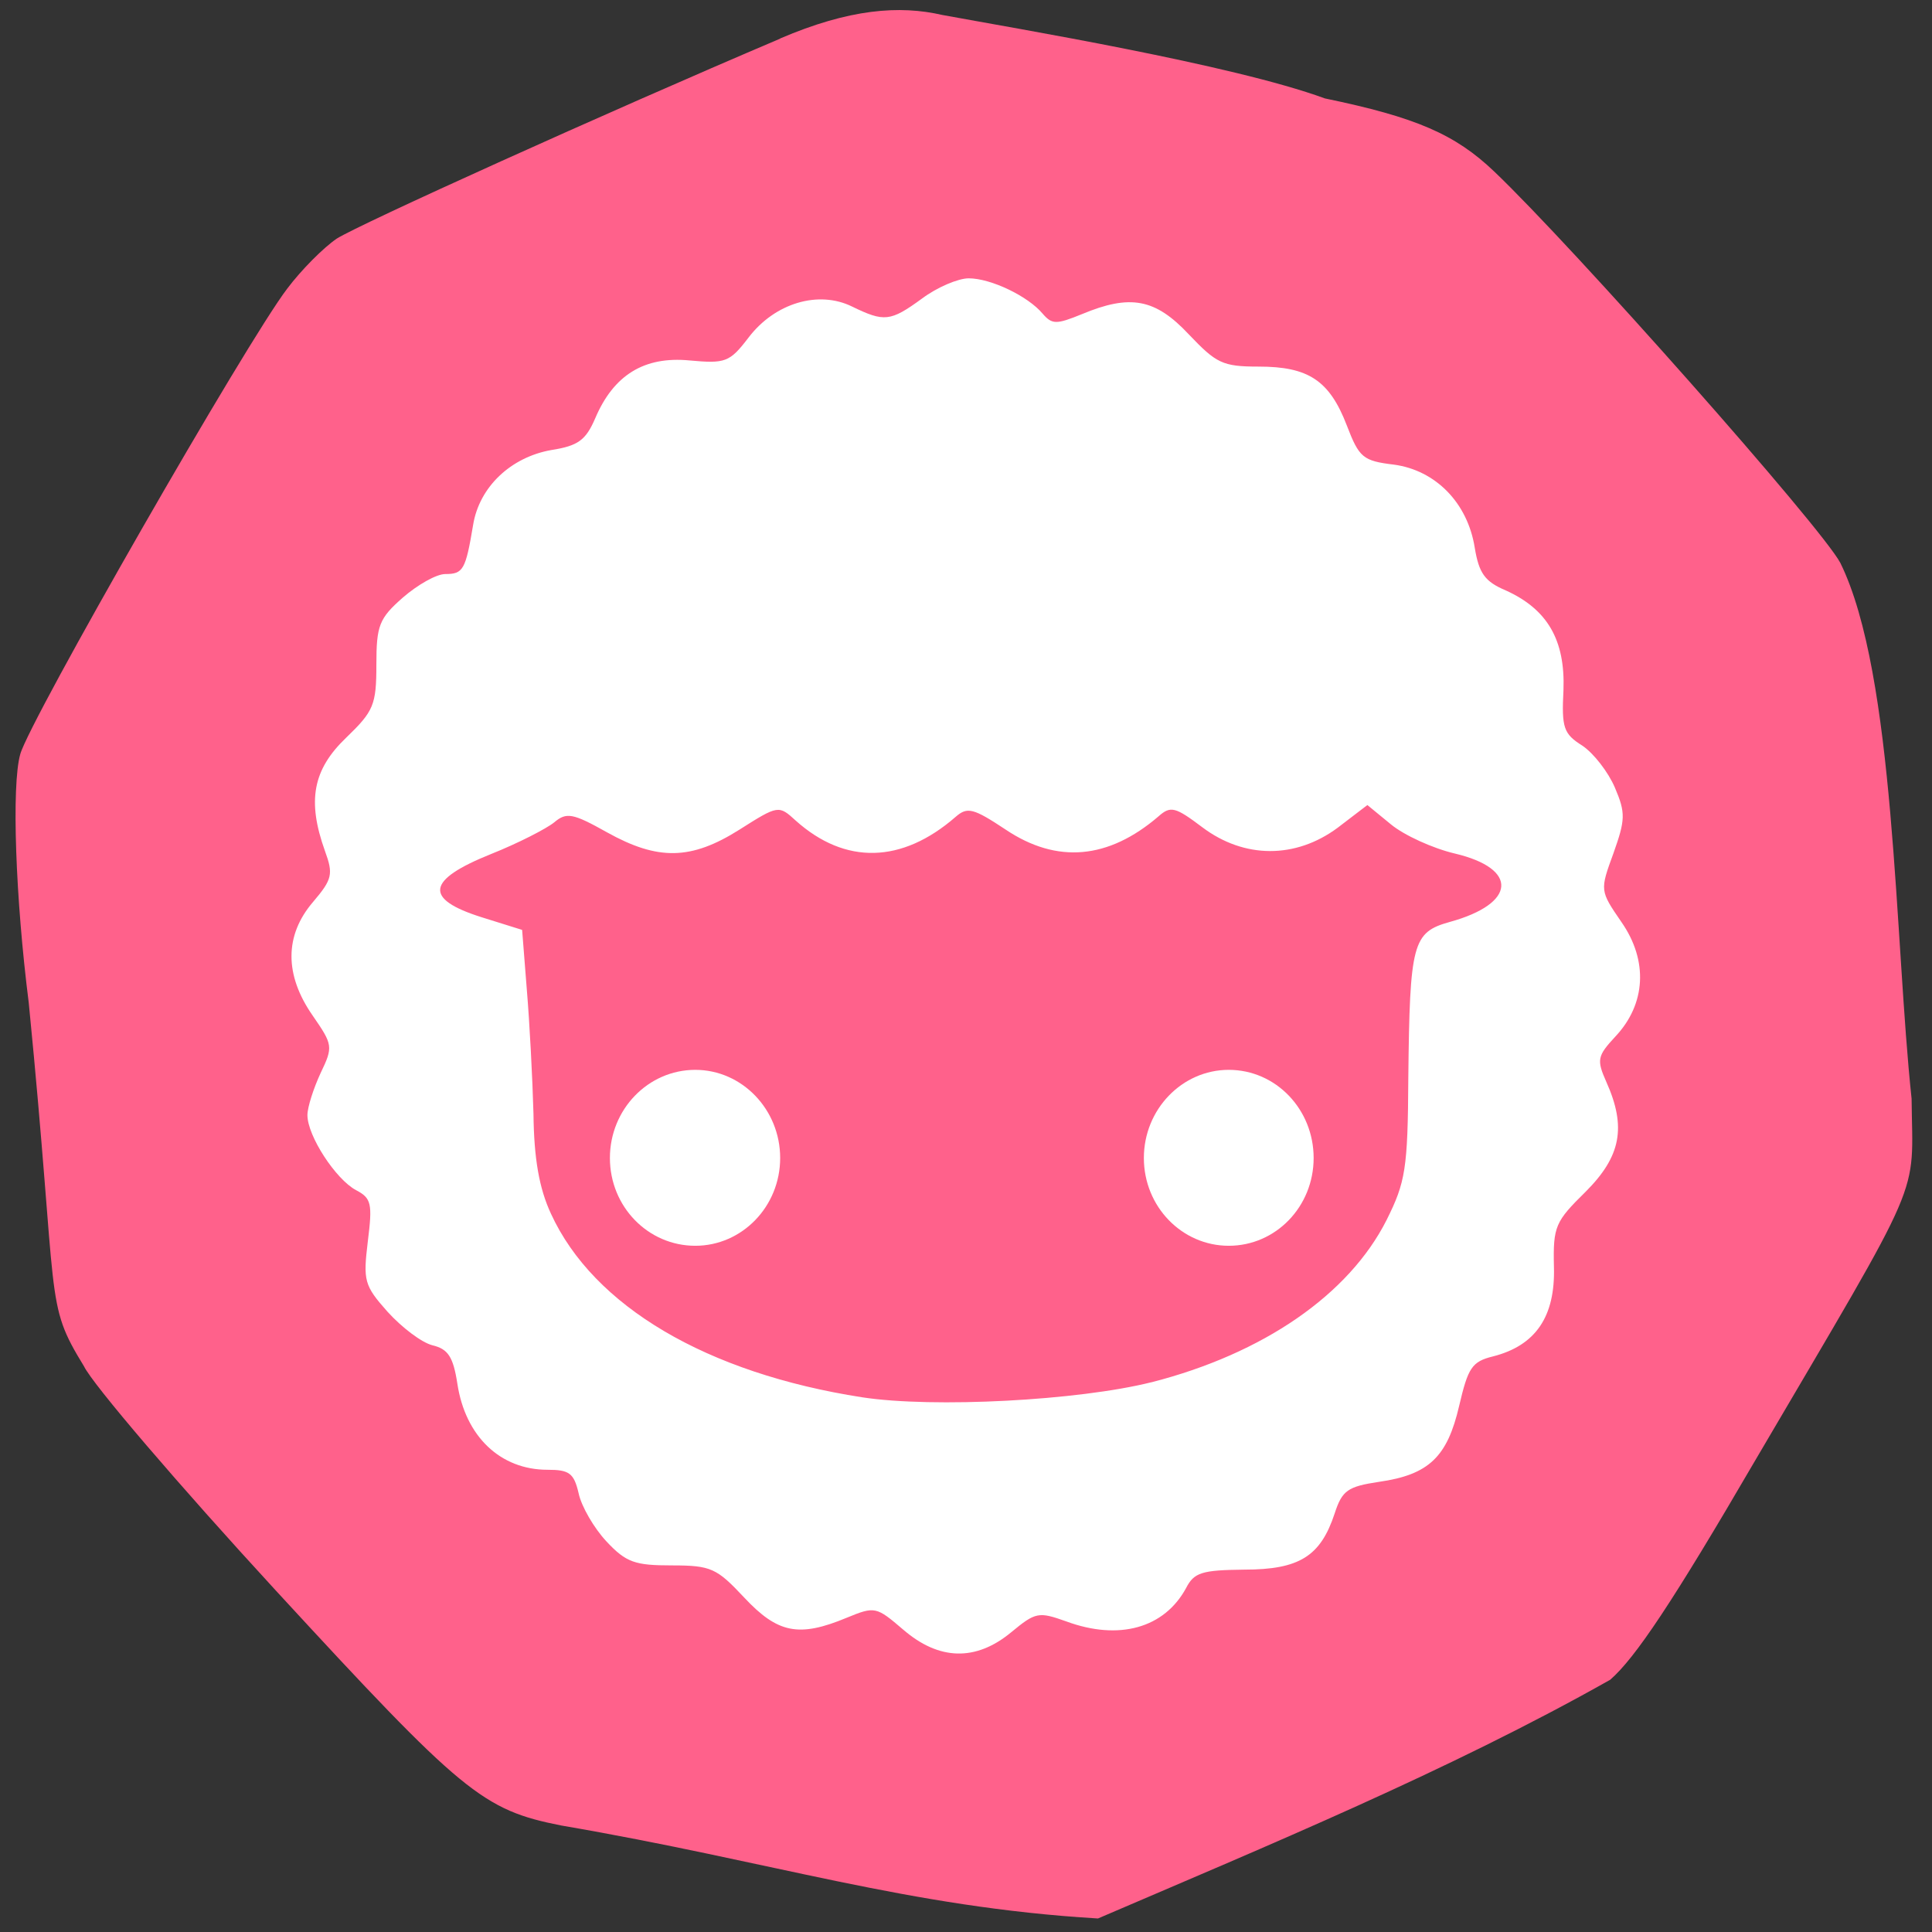 <svg xmlns="http://www.w3.org/2000/svg" viewBox="0 0 16 16"><rect x="0" y="0" width="16" height="16" fill="#333333" stroke="none"/><path d="m 6.461 0.32 c -1.461 0.621 -3.488 1.539 -3.672 1.656 c -0.109 0.074 -0.293 0.258 -0.41 0.414 c -0.336 0.438 -2.133 3.574 -2.211 3.855 c -0.074 0.258 -0.039 1.203 0.07 2.059 c 0.25 2.527 0.125 2.469 0.457 3.01 c 0.07 0.148 0.785 0.984 1.59 1.859 c 1.547 1.68 1.711 1.816 2.363 1.945 c 1.758 0.301 2.867 0.676 4.445 0.77 c 1.402 -0.602 2.914 -1.227 4.242 -1.977 c 0.207 -0.18 0.516 -0.641 1.203 -1.82 c 1.418 -2.414 1.301 -2.148 1.293 -2.992 c -0.141 -1.316 -0.133 -3.508 -0.59 -4.437 c -0.156 -0.297 -2.219 -2.625 -2.867 -3.242 c -0.324 -0.309 -0.648 -0.449 -1.402 -0.605 c -0.766 -0.281 -2.555 -0.578 -3.168 -0.691 c -0.355 -0.082 -0.77 -0.051 -1.344 0.195" fill="#ff618b"/><g fill="#fff"><path d="m 7.48 13.496 c -0.223 -0.191 -0.234 -0.195 -0.469 -0.098 c -0.395 0.164 -0.57 0.129 -0.848 -0.168 c -0.227 -0.242 -0.273 -0.266 -0.598 -0.266 c -0.305 0 -0.379 -0.023 -0.543 -0.199 c -0.102 -0.109 -0.207 -0.289 -0.23 -0.398 c -0.039 -0.168 -0.078 -0.195 -0.258 -0.195 c -0.391 0 -0.68 -0.277 -0.746 -0.711 c -0.035 -0.227 -0.078 -0.289 -0.207 -0.32 c -0.09 -0.023 -0.254 -0.148 -0.371 -0.277 c -0.195 -0.219 -0.203 -0.258 -0.164 -0.582 c 0.039 -0.313 0.031 -0.359 -0.098 -0.426 c -0.168 -0.09 -0.402 -0.449 -0.402 -0.621 c 0 -0.066 0.051 -0.223 0.109 -0.348 c 0.105 -0.219 0.102 -0.234 -0.066 -0.477 c -0.234 -0.336 -0.234 -0.664 0.004 -0.941 c 0.16 -0.188 0.168 -0.23 0.098 -0.422 c -0.148 -0.414 -0.102 -0.672 0.176 -0.938 c 0.227 -0.219 0.25 -0.27 0.25 -0.605 c 0 -0.324 0.023 -0.383 0.219 -0.555 c 0.121 -0.105 0.277 -0.195 0.352 -0.195 c 0.148 0 0.168 -0.035 0.23 -0.406 c 0.051 -0.316 0.313 -0.562 0.648 -0.621 c 0.223 -0.035 0.285 -0.082 0.363 -0.262 c 0.152 -0.359 0.406 -0.516 0.781 -0.48 c 0.297 0.027 0.332 0.016 0.488 -0.188 c 0.219 -0.289 0.582 -0.395 0.859 -0.258 c 0.266 0.129 0.316 0.125 0.578 -0.066 c 0.125 -0.094 0.301 -0.168 0.387 -0.168 c 0.184 0 0.492 0.148 0.613 0.293 c 0.078 0.09 0.113 0.09 0.324 0.004 c 0.402 -0.168 0.609 -0.129 0.887 0.168 c 0.227 0.238 0.277 0.266 0.578 0.266 c 0.41 0 0.586 0.113 0.73 0.488 c 0.102 0.266 0.133 0.293 0.391 0.324 c 0.344 0.047 0.609 0.316 0.668 0.687 c 0.035 0.211 0.082 0.281 0.258 0.355 c 0.344 0.156 0.492 0.41 0.477 0.824 c -0.016 0.313 0 0.363 0.156 0.461 c 0.094 0.063 0.215 0.219 0.27 0.348 c 0.09 0.211 0.086 0.266 -0.012 0.543 c -0.113 0.309 -0.113 0.309 0.066 0.57 c 0.223 0.32 0.203 0.68 -0.051 0.949 c -0.148 0.16 -0.156 0.191 -0.074 0.375 c 0.168 0.375 0.121 0.617 -0.172 0.91 c -0.25 0.246 -0.27 0.285 -0.262 0.621 c 0.012 0.414 -0.152 0.652 -0.504 0.742 c -0.176 0.043 -0.207 0.094 -0.281 0.41 c -0.098 0.422 -0.25 0.57 -0.664 0.629 c -0.258 0.039 -0.305 0.07 -0.367 0.262 c -0.117 0.355 -0.293 0.465 -0.75 0.465 c -0.348 0.004 -0.414 0.023 -0.48 0.152 c -0.18 0.332 -0.555 0.438 -0.992 0.277 c -0.23 -0.082 -0.254 -0.078 -0.457 0.09 c -0.293 0.242 -0.598 0.234 -0.895 -0.023 m 2.055 -2.047 c 0.93 -0.238 1.637 -0.727 1.949 -1.344 c 0.156 -0.313 0.176 -0.422 0.18 -1.176 c 0.012 -1.121 0.035 -1.207 0.344 -1.293 c 0.551 -0.152 0.57 -0.441 0.043 -0.566 c -0.184 -0.043 -0.422 -0.152 -0.531 -0.242 l -0.195 -0.16 l -0.246 0.188 c -0.348 0.258 -0.773 0.258 -1.121 -0.004 c -0.223 -0.168 -0.262 -0.18 -0.363 -0.09 c -0.414 0.355 -0.84 0.395 -1.266 0.109 c -0.266 -0.176 -0.316 -0.191 -0.414 -0.105 c -0.445 0.387 -0.914 0.398 -1.324 0.031 c -0.141 -0.129 -0.145 -0.129 -0.465 0.074 c -0.402 0.254 -0.676 0.258 -1.098 0.023 c -0.285 -0.16 -0.336 -0.168 -0.438 -0.082 c -0.063 0.051 -0.297 0.172 -0.523 0.262 c -0.535 0.215 -0.559 0.371 -0.078 0.523 l 0.336 0.105 l 0.039 0.496 c 0.023 0.273 0.047 0.734 0.055 1.027 c 0.004 0.371 0.047 0.617 0.145 0.828 c 0.352 0.766 1.289 1.32 2.578 1.52 c 0.59 0.09 1.789 0.027 2.395 -0.125"/><path d="m 6.461 9.59 c 0 0.402 -0.316 0.727 -0.703 0.727 c -0.391 0 -0.707 -0.324 -0.707 -0.727 c 0 -0.402 0.316 -0.73 0.707 -0.73 c 0.387 0 0.703 0.328 0.703 0.73"/><path d="m 10.879 9.59 c 0 0.402 -0.313 0.727 -0.703 0.727 c -0.387 0 -0.703 -0.324 -0.703 -0.727 c 0 -0.402 0.316 -0.73 0.703 -0.73 c 0.391 0 0.703 0.328 0.703 0.73"/></g></svg>